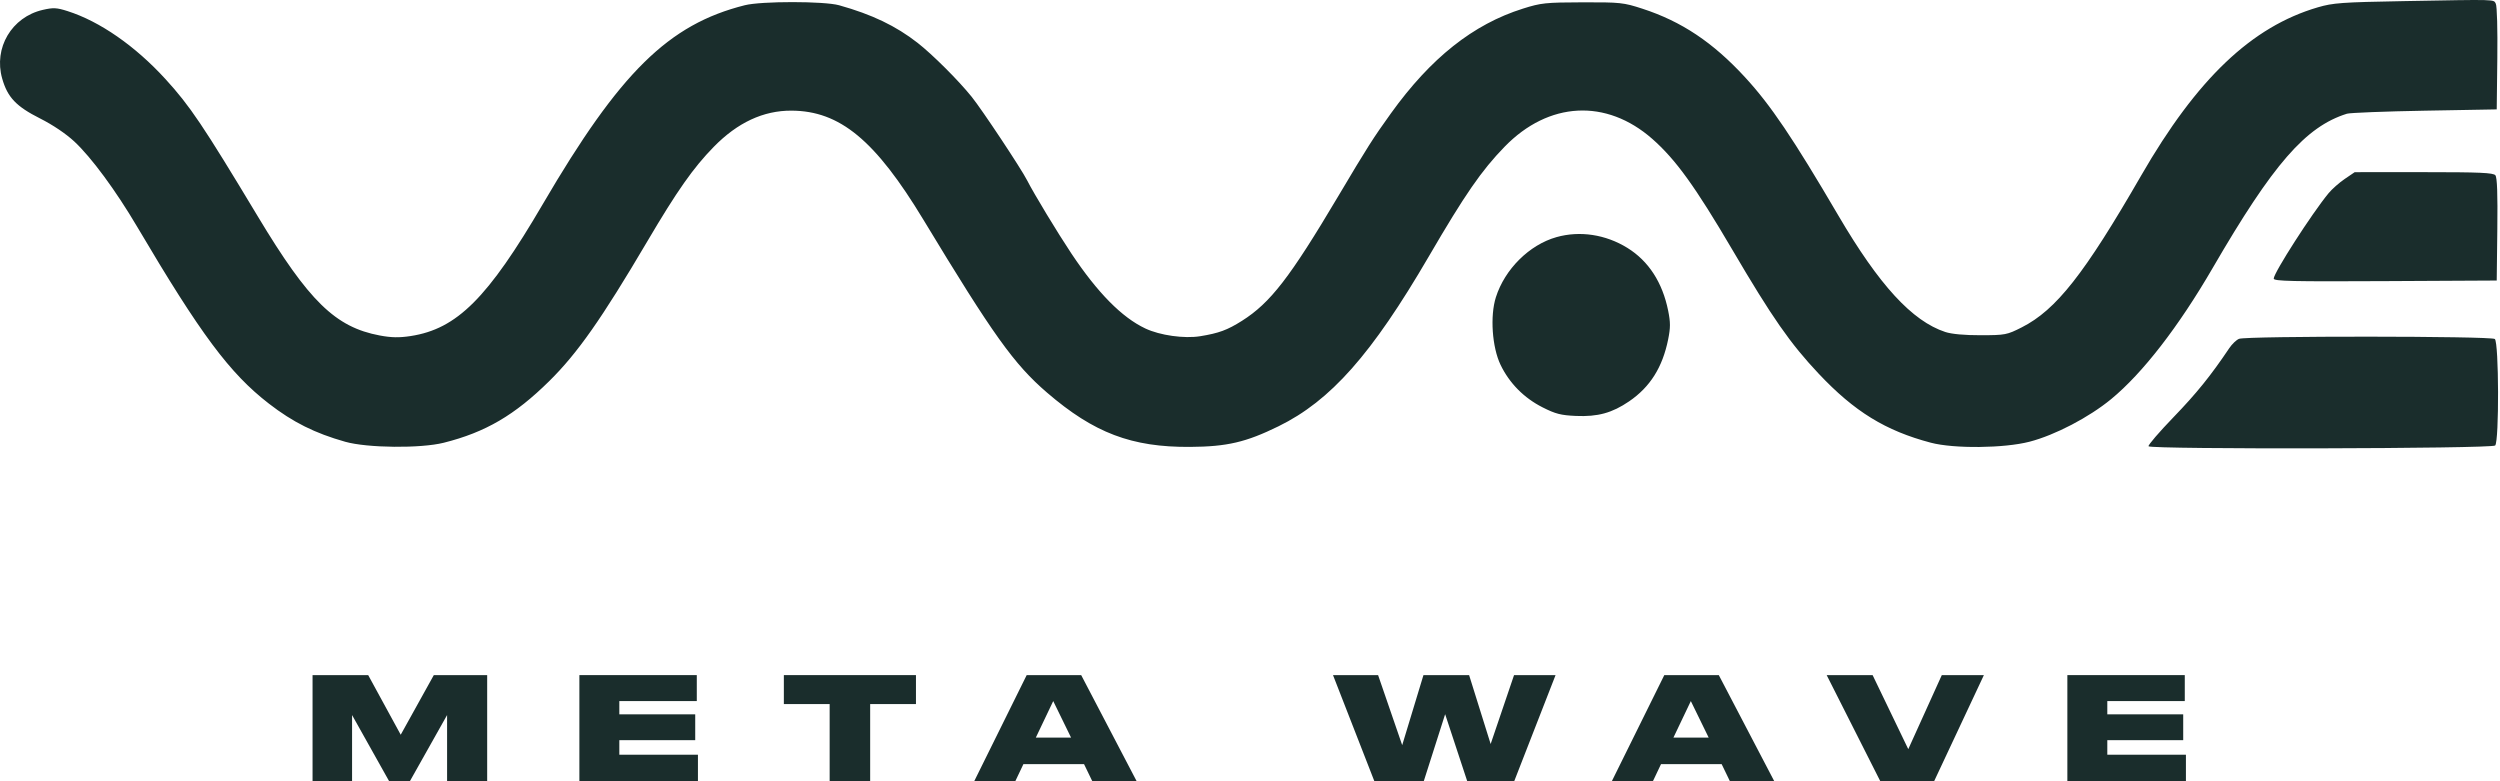 <svg width="368" height="115" viewBox="0 0 368 115" fill="none" xmlns="http://www.w3.org/2000/svg">
<path fill-rule="evenodd" clip-rule="evenodd" d="M353.798 0.165C344.72 0.33 343.416 0.424 341.187 1.077C331.439 3.935 323.394 11.596 315.179 25.843C306.824 40.334 302.665 45.621 297.607 48.184C295.42 49.292 295.186 49.337 291.575 49.346C289.177 49.351 287.287 49.18 286.349 48.87C281.465 47.26 276.625 41.99 270.603 31.721C263.914 20.315 260.648 15.476 256.867 11.369C252.141 6.235 247.527 3.154 241.755 1.279C238.977 0.376 238.517 0.327 232.945 0.342C227.503 0.357 226.85 0.426 224.175 1.269C216.841 3.581 210.617 8.521 204.736 16.698C202.123 20.331 201.265 21.681 196.998 28.866C189.858 40.888 187.01 44.574 182.807 47.232C180.671 48.582 179.419 49.044 176.678 49.49C174.328 49.872 170.751 49.37 168.598 48.354C165.138 46.721 161.584 43.12 157.716 37.329C155.699 34.308 152.173 28.481 151.196 26.554C150.327 24.839 144.569 16.162 143.035 14.255C141.084 11.831 137.275 8.03 135.077 6.313C131.876 3.814 128.371 2.134 123.523 0.775C121.332 0.16 112.079 0.156 109.641 0.768C98.41 3.588 91.257 10.629 79.903 30.042C71.805 43.888 67.269 48.417 60.451 49.466C58.772 49.724 57.613 49.704 55.91 49.385C49.366 48.16 45.472 44.36 37.952 31.858C29.874 18.429 27.959 15.581 24.344 11.627C19.894 6.76 14.688 3.146 9.951 1.637C8.34 1.123 7.844 1.098 6.3 1.454C1.721 2.508 -0.966 7.055 0.323 11.568C1.111 14.33 2.378 15.664 5.895 17.435C7.768 18.378 9.707 19.684 10.945 20.835C13.444 23.161 17.032 28.027 20.184 33.367C29.548 49.226 33.808 54.948 39.578 59.412C43.117 62.15 46.348 63.764 50.823 65.029C54.072 65.948 61.922 66.026 65.319 65.172C71.462 63.629 75.762 61.117 80.853 56.094C85 52.004 88.571 46.917 95.251 35.584C99.681 28.068 102.043 24.706 105.065 21.617C108.563 18.041 112.365 16.268 116.5 16.287C123.629 16.318 128.841 20.628 135.935 32.36C146.17 49.286 149.27 53.621 154.118 57.79C161.032 63.736 166.58 65.842 175.173 65.784C180.625 65.747 183.402 65.1 188.196 62.75C195.876 58.985 201.917 52.161 210.31 37.767C215.645 28.618 218.076 25.097 221.479 21.598C227.961 14.932 236.434 14.484 243.219 20.447C246.657 23.47 249.544 27.468 254.998 36.759C260.845 46.72 263.522 50.562 267.712 55.008C272.971 60.59 277.545 63.404 284.226 65.168C287.626 66.067 295.028 65.99 298.761 65.017C302.517 64.038 307.5 61.436 310.769 58.744C315.388 54.941 320.68 48.106 325.708 39.447C334.596 24.143 339.382 18.643 345.469 16.739C345.919 16.599 351.063 16.398 356.902 16.293L367.517 16.103L367.605 8.611C367.656 4.319 367.561 0.876 367.383 0.55C367.023 -0.111 367.79 -0.09 353.798 0.165ZM345.143 26.342C344.334 26.893 343.265 27.836 342.767 28.44C340.308 31.422 334.691 40.165 334.691 41.012C334.691 41.391 337.461 41.453 351.104 41.381L367.517 41.294L367.605 33.779C367.667 28.518 367.581 26.125 367.32 25.802C367.018 25.427 365.013 25.34 356.78 25.341L346.613 25.343L345.143 26.342ZM229.115 34.905C225.118 36.036 221.511 39.614 220.194 43.753C219.318 46.508 219.635 51.113 220.88 53.7C222.181 56.404 224.32 58.57 227.06 59.958C228.968 60.924 229.764 61.129 231.977 61.226C235.19 61.367 237.304 60.787 239.809 59.077C242.9 56.967 244.729 54.059 245.556 49.943C245.9 48.228 245.9 47.458 245.556 45.745C244.718 41.574 242.666 38.413 239.544 36.485C236.346 34.51 232.545 33.934 229.115 34.905ZM329.587 49.876C329.204 50.023 328.554 50.645 328.141 51.26C325.421 55.311 323.329 57.901 319.943 61.408C317.824 63.604 316.168 65.532 316.264 65.691C316.552 66.171 366.82 66.06 367.288 65.578C367.886 64.963 367.841 50.413 367.239 49.9C366.722 49.459 330.737 49.436 329.587 49.876Z" fill="#1A2D2C"/>
<path d="M46.008 115V99.376H54.198L58.986 108.154L63.858 99.376H71.712V115H65.811V105.256L60.33 115H57.285L51.825 105.256V115H46.008Z" fill="#1A2D2C"/>
<path d="M85.285 99.376H102.568V103.198H91.165V105.151H102.337V108.952H91.165V111.094H102.736V115H85.285V99.376Z" fill="#1A2D2C"/>
<path d="M122.124 115V103.639H115.383V99.376H134.829V103.639H128.088V115H122.124Z" fill="#1A2D2C"/>
<path d="M157.66 108.574L155.035 103.198L152.473 108.574H157.66ZM160.789 115L159.571 112.48H150.646L149.449 115H143.401L151.129 99.376H159.151L167.32 115H160.789Z" fill="#1A2D2C"/>
<path d="M209.575 115H202.309L196.219 99.376H202.855L206.404 109.687L209.533 99.376H216.253L219.424 109.519L222.868 99.376H228.979L222.889 115H215.98L212.725 105.13L209.575 115Z" fill="#1A2D2C"/>
<path d="M251.516 108.574L248.891 103.198L246.329 108.574H251.516ZM254.645 115L253.427 112.48H244.502L243.305 115H237.257L244.985 99.376H253.007L261.176 115H254.645Z" fill="#1A2D2C"/>
<path d="M284.699 115H276.782L268.886 99.376H275.648L280.898 110.275L285.833 99.376H292.028L284.699 115Z" fill="#1A2D2C"/>
<path d="M304.316 99.376H321.599V103.198H310.196V105.151H321.368V108.952H310.196V111.094H321.767V115H304.316V99.376Z" fill="#1A2D2C"/>
</svg>
